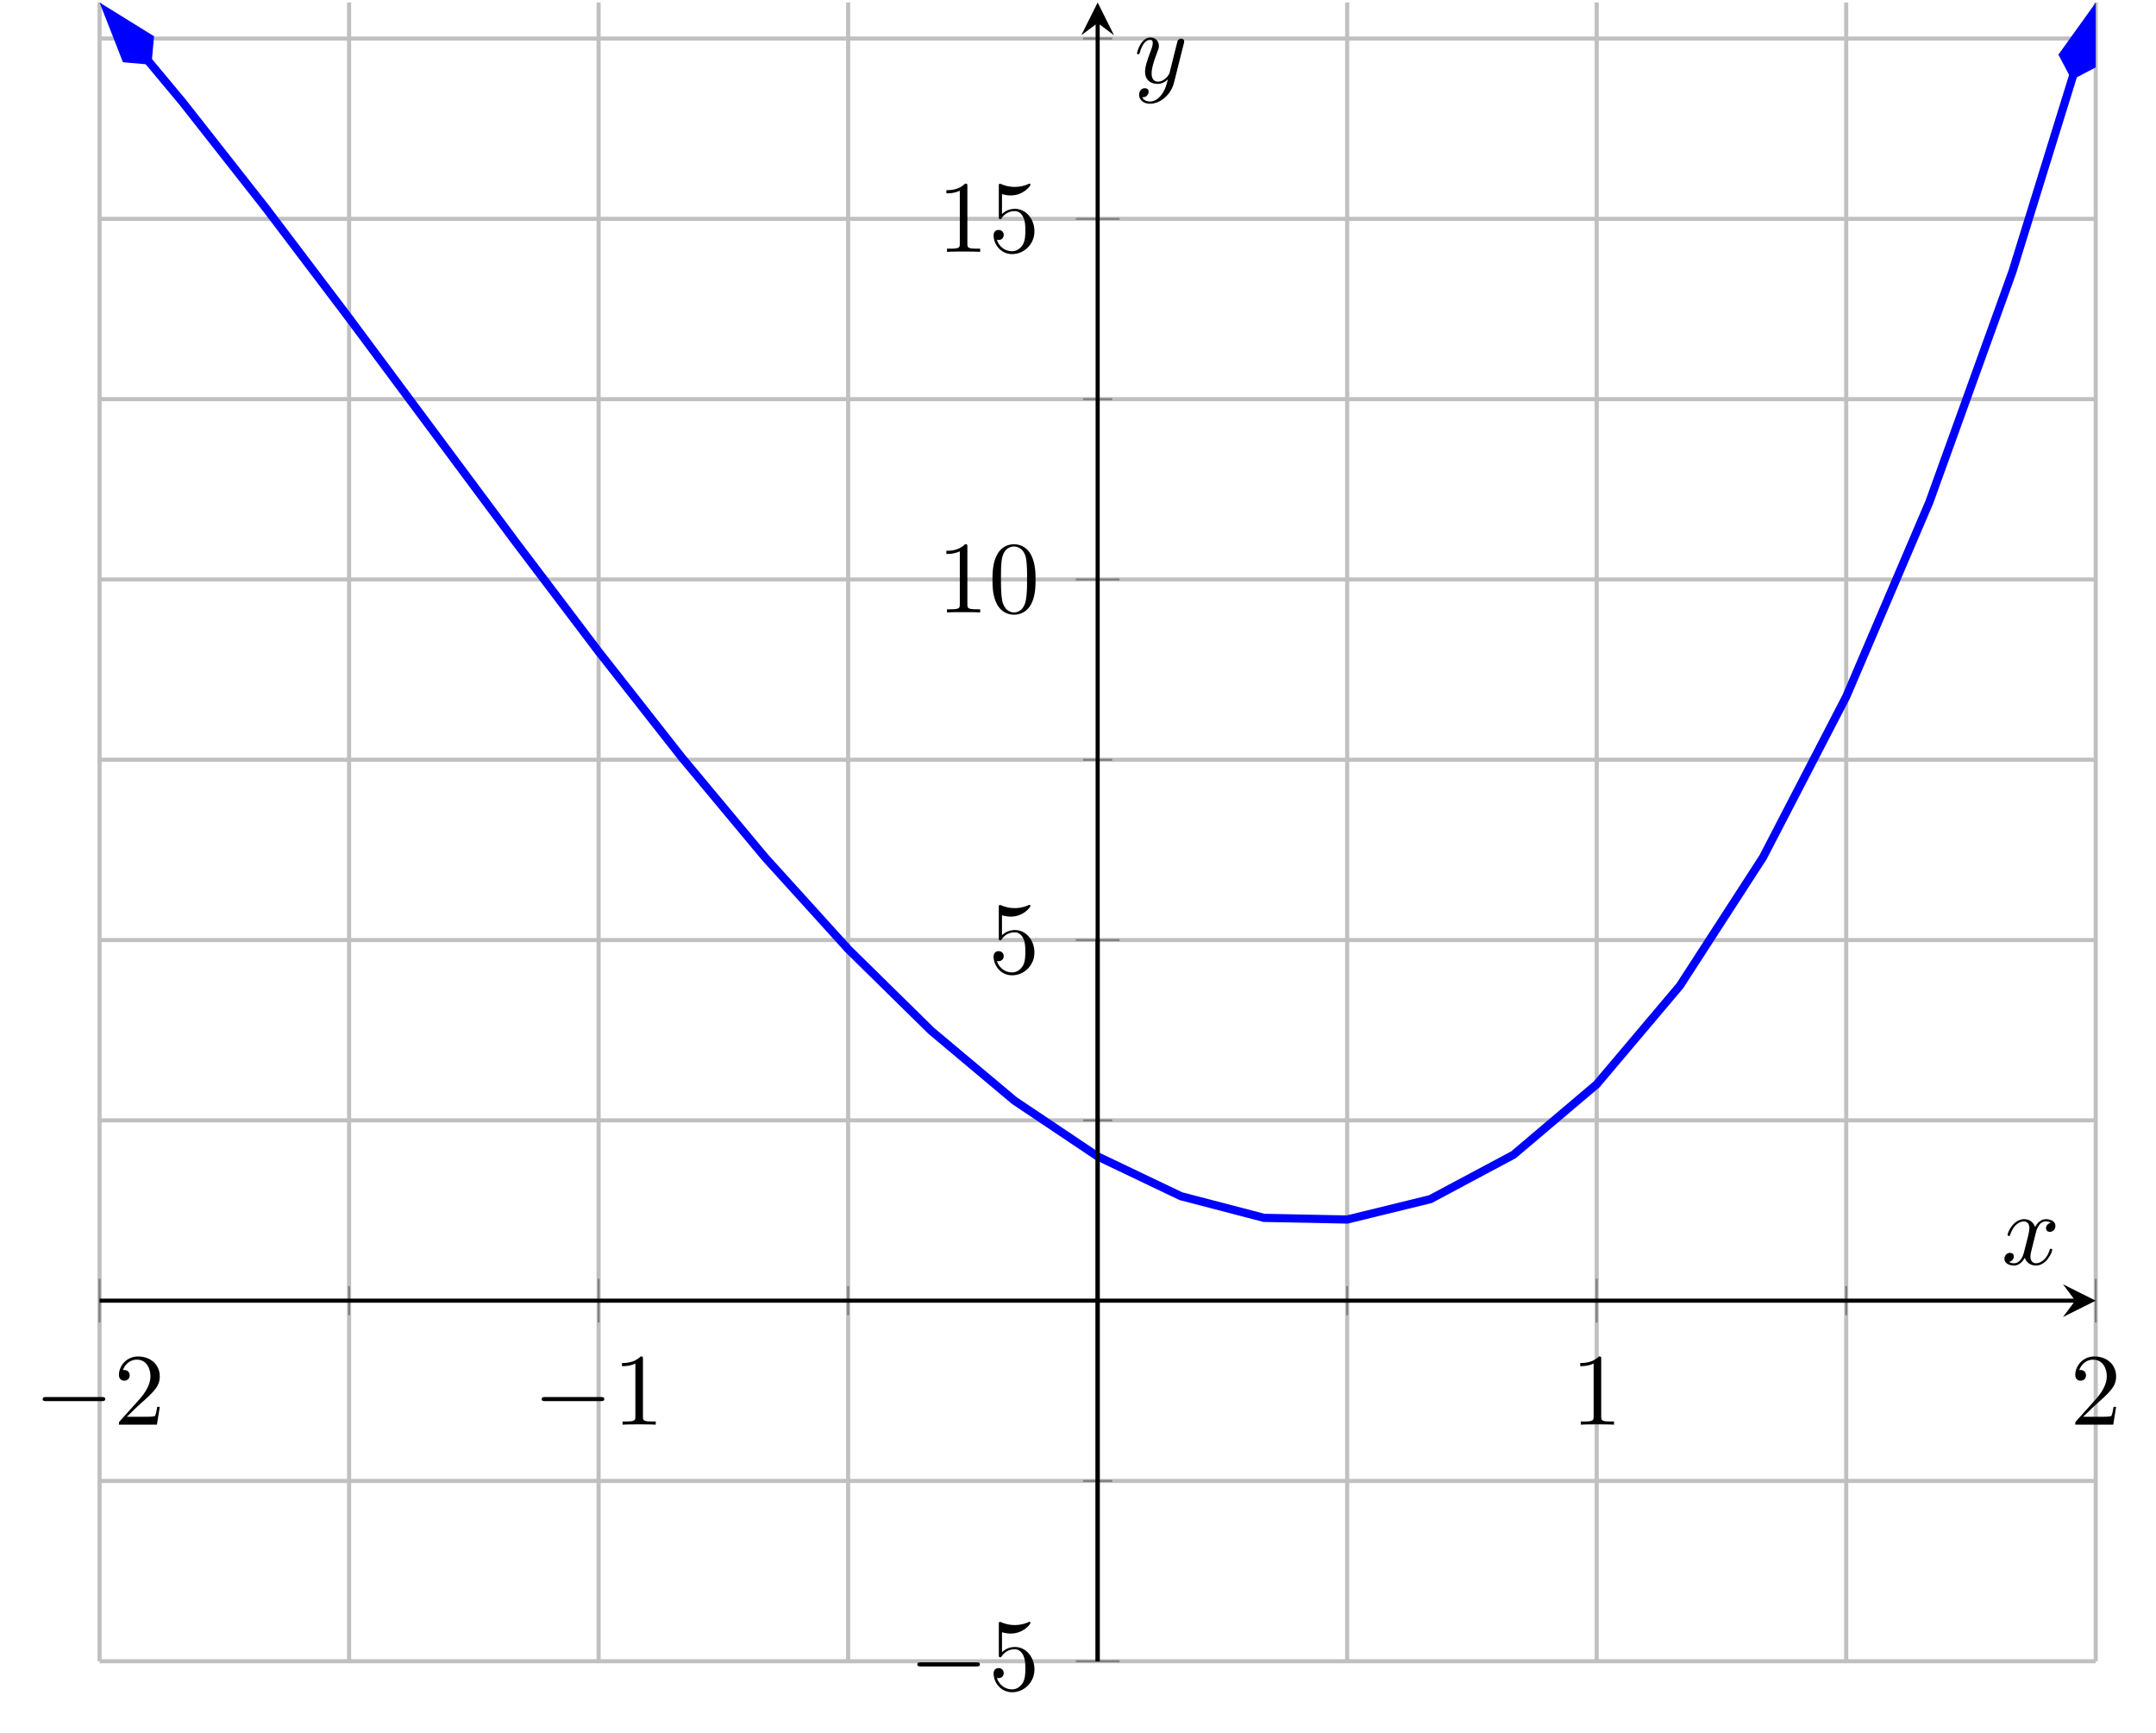 <?xml version='1.0' encoding='UTF-8'?>
<!-- This file was generated by dvisvgm 2.11.1 -->
<svg version='1.1' xmlns='http://www.w3.org/2000/svg' xmlns:xlink='http://www.w3.org/1999/xlink' width='209.769pt' height='168.539pt' viewBox='-72 -72 209.769 168.539'>
<defs>
<path id='g1-120' d='M3.328-3.009C3.387-3.268 3.616-4.184 4.314-4.184C4.364-4.184 4.603-4.184 4.812-4.055C4.533-4.005 4.334-3.756 4.334-3.517C4.334-3.357 4.443-3.168 4.712-3.168C4.932-3.168 5.25-3.347 5.25-3.746C5.25-4.264 4.663-4.403 4.324-4.403C3.746-4.403 3.397-3.875 3.278-3.646C3.029-4.304 2.491-4.403 2.202-4.403C1.166-4.403 .598-3.118 .598-2.869C.598-2.77 .697-2.77 .717-2.77C.797-2.77 .827-2.79 .847-2.879C1.186-3.935 1.843-4.184 2.182-4.184C2.371-4.184 2.72-4.095 2.72-3.517C2.72-3.208 2.55-2.54 2.182-1.146C2.022-.528 1.674-.11 1.235-.11C1.176-.11 .946-.11 .737-.239C.986-.289 1.205-.498 1.205-.777C1.205-1.046 .986-1.126 .837-1.126C.538-1.126 .289-.867 .289-.548C.289-.09 .787 .11 1.225 .11C1.883 .11 2.242-.588 2.271-.648C2.391-.279 2.75 .11 3.347 .11C4.374 .11 4.941-1.176 4.941-1.425C4.941-1.524 4.852-1.524 4.822-1.524C4.732-1.524 4.712-1.484 4.692-1.415C4.364-.349 3.686-.11 3.367-.11C2.979-.11 2.819-.428 2.819-.767C2.819-.986 2.879-1.205 2.989-1.644L3.328-3.009Z'/>
<path id='g1-121' d='M4.842-3.796C4.882-3.935 4.882-3.955 4.882-4.025C4.882-4.204 4.742-4.294 4.593-4.294C4.493-4.294 4.334-4.234 4.244-4.085C4.224-4.035 4.144-3.726 4.105-3.547C4.035-3.288 3.965-3.019 3.905-2.75L3.457-.956C3.417-.807 2.989-.11 2.331-.11C1.823-.11 1.714-.548 1.714-.917C1.714-1.375 1.883-1.993 2.222-2.869C2.381-3.278 2.421-3.387 2.421-3.587C2.421-4.035 2.102-4.403 1.604-4.403C.658-4.403 .289-2.959 .289-2.869C.289-2.77 .389-2.77 .408-2.77C.508-2.77 .518-2.79 .568-2.949C.837-3.885 1.235-4.184 1.574-4.184C1.654-4.184 1.823-4.184 1.823-3.866C1.823-3.616 1.724-3.357 1.654-3.168C1.255-2.112 1.076-1.544 1.076-1.076C1.076-.189 1.704 .11 2.291 .11C2.68 .11 3.019-.06 3.298-.339C3.168 .179 3.049 .667 2.65 1.196C2.391 1.534 2.012 1.823 1.554 1.823C1.415 1.823 .966 1.793 .797 1.405C.956 1.405 1.086 1.405 1.225 1.285C1.325 1.196 1.425 1.066 1.425 .877C1.425 .568 1.156 .528 1.056 .528C.827 .528 .498 .687 .498 1.176C.498 1.674 .936 2.042 1.554 2.042C2.58 2.042 3.606 1.136 3.885 .01L4.842-3.796Z'/>
<path id='g2-48' d='M4.583-3.188C4.583-3.985 4.533-4.782 4.184-5.519C3.726-6.476 2.909-6.635 2.491-6.635C1.893-6.635 1.166-6.376 .757-5.45C.438-4.762 .389-3.985 .389-3.188C.389-2.441 .428-1.544 .837-.787C1.265 .02 1.993 .219 2.481 .219C3.019 .219 3.776 .01 4.214-.936C4.533-1.624 4.583-2.401 4.583-3.188ZM2.481 0C2.092 0 1.504-.249 1.325-1.205C1.215-1.803 1.215-2.72 1.215-3.308C1.215-3.945 1.215-4.603 1.295-5.141C1.484-6.326 2.232-6.416 2.481-6.416C2.809-6.416 3.467-6.237 3.656-5.25C3.756-4.692 3.756-3.935 3.756-3.308C3.756-2.56 3.756-1.883 3.646-1.245C3.497-.299 2.929 0 2.481 0Z'/>
<path id='g2-49' d='M2.929-6.376C2.929-6.615 2.929-6.635 2.7-6.635C2.082-5.998 1.205-5.998 .887-5.998V-5.689C1.086-5.689 1.674-5.689 2.192-5.948V-.787C2.192-.428 2.162-.309 1.265-.309H.946V0C1.295-.03 2.162-.03 2.56-.03S3.826-.03 4.174 0V-.309H3.856C2.959-.309 2.929-.418 2.929-.787V-6.376Z'/>
<path id='g2-50' d='M1.265-.767L2.321-1.793C3.875-3.168 4.473-3.706 4.473-4.702C4.473-5.838 3.577-6.635 2.361-6.635C1.235-6.635 .498-5.719 .498-4.832C.498-4.274 .996-4.274 1.026-4.274C1.196-4.274 1.544-4.394 1.544-4.802C1.544-5.061 1.365-5.32 1.016-5.32C.936-5.32 .917-5.32 .887-5.31C1.116-5.958 1.654-6.326 2.232-6.326C3.138-6.326 3.567-5.519 3.567-4.702C3.567-3.905 3.068-3.118 2.521-2.501L.608-.369C.498-.259 .498-.239 .498 0H4.194L4.473-1.733H4.224C4.174-1.435 4.105-.996 4.005-.847C3.935-.767 3.278-.767 3.059-.767H1.265Z'/>
<path id='g2-53' d='M4.473-2.002C4.473-3.188 3.656-4.184 2.58-4.184C2.102-4.184 1.674-4.025 1.315-3.676V-5.619C1.514-5.559 1.843-5.489 2.162-5.489C3.387-5.489 4.085-6.396 4.085-6.526C4.085-6.585 4.055-6.635 3.985-6.635C3.975-6.635 3.955-6.635 3.905-6.605C3.706-6.516 3.218-6.316 2.55-6.316C2.152-6.316 1.694-6.386 1.225-6.595C1.146-6.625 1.126-6.625 1.106-6.625C1.006-6.625 1.006-6.545 1.006-6.386V-3.437C1.006-3.258 1.006-3.178 1.146-3.178C1.215-3.178 1.235-3.208 1.275-3.268C1.385-3.427 1.753-3.965 2.56-3.965C3.078-3.965 3.328-3.507 3.407-3.328C3.567-2.959 3.587-2.57 3.587-2.072C3.587-1.724 3.587-1.126 3.347-.707C3.108-.319 2.74-.06 2.281-.06C1.554-.06 .986-.588 .817-1.176C.847-1.166 .877-1.156 .986-1.156C1.315-1.156 1.484-1.405 1.484-1.644S1.315-2.132 .986-2.132C.847-2.132 .498-2.062 .498-1.604C.498-.747 1.186 .219 2.301 .219C3.457 .219 4.473-.737 4.473-2.002Z'/>
<path id='g0-0' d='M6.565-2.291C6.735-2.291 6.914-2.291 6.914-2.491S6.735-2.69 6.565-2.69H1.176C1.006-2.69 .827-2.69 .827-2.491S1.006-2.291 1.176-2.291H6.565Z'/>
</defs>
<g id='page1'>
<g stroke-miterlimit='10' transform='translate(-62.314,89.594)scale(0.996,-0.996)'>
<g fill='#000' stroke='#000'>
<g stroke-width='0.4'>
<g stroke='none' transform='scale(-1.004,1.004)translate(-62.314,89.594)scale(-1,-1)'/>
<g transform='translate(-9.722,-6.972)'>
<g stroke='none' transform='scale(-1.004,1.004)translate(-62.314,89.594)scale(-1,-1)'>
<g stroke='#000' stroke-miterlimit='10' transform='translate(-52.629,82.648)scale(0.996,-0.996)'>
<g fill='#000' stroke='#000'>
<g stroke-width='0.4'>
<g stroke-width='0.4'>
<g fill='#c0c0c0' stroke='#c0c0c0'>
<path d='M 24.375 0.0 L 24.375 162 M 73.125 0.0 L 73.125 162 M 121.876 0.0 L 121.876 162 M 170.626 0.0 L 170.626 162' fill='none'/>
</g>
</g>
<g stroke-width='0.4'>
<g fill='#c0c0c0' stroke='#c0c0c0'>
<path d='M 0.0 0.0 L 0.0 162 M 48.75 0.0 L 48.75 162 M 146.251 0.0 L 146.251 162 M 195.001 0.0 L 195.001 162' fill='none'/>
</g>
</g>
<g stroke-width='0.4'>
<g fill='#c0c0c0' stroke='#c0c0c0'>
<path d='M 0.0 17.609 L 195 17.609 M 0.0 52.826 L 195 52.826 M 0.0 88.043 L 195 88.043 M 0.0 123.26 L 195 123.26 M 0.0 158.478 L 195 158.478' fill='none'/>
</g>
</g>
<g stroke-width='0.4'>
<g fill='#c0c0c0' stroke='#c0c0c0'>
<path d='M 0.0 0.0 L 195 0.0 M 0.0 70.435 L 195 70.435 M 0.0 105.652 L 195 105.652 M 0.0 140.869 L 195 140.869' fill='none'/>
</g>
</g>
<g stroke-width='0.2'>
<g fill='#808080' stroke='#808080'>
<path d='M 24.375 33.795 L 24.375 36.64 M 73.125 33.795 L 73.125 36.64 M 121.876 33.795 L 121.876 36.64 M 170.626 33.795 L 170.626 36.64' fill='none'/>
</g>
</g>
<g stroke-width='0.2'>
<g fill='#808080' stroke='#808080'>
<path d='M 0.0 33.083 L 0.0 37.351 M 48.75 33.083 L 48.75 37.351 M 146.251 33.083 L 146.251 37.351 M 195.001 33.083 L 195.001 37.351' fill='none'/>
</g>
</g>
<g stroke-width='0.2'>
<g fill='#808080' stroke='#808080'>
<path d='M 96.078 17.609 L 98.923 17.609 M 96.078 52.826 L 98.923 52.826 M 96.078 88.043 L 98.923 88.043 M 96.078 123.26 L 98.923 123.26 M 96.078 158.478 L 98.923 158.478' fill='none'/>
</g>
</g>
<g stroke-width='0.2'>
<g fill='#808080' stroke='#808080'>
<path d='M 95.367 0.0 L 99.634 0.0 M 95.367 70.435 L 99.634 70.435 M 95.367 105.652 L 99.634 105.652 M 95.367 140.869 L 99.634 140.869' fill='none'/>
</g>
</g>
<path d='M 0.0 35.217 L 193 35.217' fill='none'/>
<g transform='translate(193,35.217)'>
<path d=' M 2 0.0 L -1.2 1.6 L 0.0 0.0 L -1.2 -1.6  ' stroke='none'/>
</g>
<path d='M 97.501 0.0 L 97.501 160' fill='none'/>
<g transform='matrix(0.0,1.0,-1.0,0.0,97.501,160)'>
<path d=' M 2 0.0 L -1.2 1.6 L 0.0 0.0 L -1.2 -1.6  ' stroke='none'/>
</g>
<g transform='translate(-6.389,23.106)'>
<g stroke='none' transform='scale(-1.004,1.004)translate(-52.629,82.648)scale(-1,-1)'>
<g fill='#000'>
<g stroke='none'>
<use x='-52.629' y='82.648' xlink:href='#g0-0'/>
<use x='-44.88' y='82.648' xlink:href='#g2-50'/>
</g>
</g>
</g>
</g>
<g transform='translate(42.361,23.106)'>
<g stroke='none' transform='scale(-1.004,1.004)translate(-52.629,82.648)scale(-1,-1)'>
<g fill='#000'>
<g stroke='none'>
<use x='-52.629' y='82.648' xlink:href='#g0-0'/>
<use x='-44.88' y='82.648' xlink:href='#g2-49'/>
</g>
</g>
</g>
</g>
<g transform='translate(143.751,23.106)'>
<g stroke='none' transform='scale(-1.004,1.004)translate(-52.629,82.648)scale(-1,-1)'>
<g fill='#000'>
<g stroke='none'>
<use x='-52.629' y='82.648' xlink:href='#g2-49'/>
</g>
</g>
</g>
</g>
<g transform='translate(192.501,23.106)'>
<g stroke='none' transform='scale(-1.004,1.004)translate(-52.629,82.648)scale(-1,-1)'>
<g fill='#000'>
<g stroke='none'>
<use x='-52.629' y='82.648' xlink:href='#g2-50'/>
</g>
</g>
</g>
</g>
<g transform='translate(79.056,-2.806)'>
<g stroke='none' transform='scale(-1.004,1.004)translate(-52.629,82.648)scale(-1,-1)'>
<g fill='#000'>
<g stroke='none'>
<use x='-52.629' y='82.648' xlink:href='#g0-0'/>
<use x='-44.88' y='82.648' xlink:href='#g2-53'/>
</g>
</g>
</g>
</g>
<g transform='translate(86.834,67.212)'>
<g stroke='none' transform='scale(-1.004,1.004)translate(-52.629,82.648)scale(-1,-1)'>
<g fill='#000'>
<g stroke='none'>
<use x='-52.629' y='82.648' xlink:href='#g2-53'/>
</g>
</g>
</g>
</g>
<g transform='translate(81.834,102.43)'>
<g stroke='none' transform='scale(-1.004,1.004)translate(-52.629,82.648)scale(-1,-1)'>
<g fill='#000'>
<g stroke='none'>
<use x='-52.629' y='82.648' xlink:href='#g2-49'/>
<use x='-47.648' y='82.648' xlink:href='#g2-48'/>
</g>
</g>
</g>
</g>
<g transform='translate(81.834,137.647)'>
<g stroke='none' transform='scale(-1.004,1.004)translate(-52.629,82.648)scale(-1,-1)'>
<g fill='#000'>
<g stroke='none'>
<use x='-52.629' y='82.648' xlink:href='#g2-49'/>
<use x='-47.648' y='82.648' xlink:href='#g2-53'/>
</g>
</g>
</g>
</g>
<clipPath id='pgfcp1'>
<path d='M 0.0 0.0 L 195 0.0 L 195 162 L 0.0 162 Z'/> </clipPath>
<g clip-path='url(#pgfcp1)'>
<g fill='#00f' stroke='#00f'>
<g stroke-width='0.8'>
<g stroke-dasharray='none' stroke-dashoffset='0.0'>
<g fill='#8080ff'>
<path d='M 4.708 156.35 L 8.125 152.25 L 16.25 141.913 L 24.375 131.184 L 32.5 120.261 L 40.625 109.337 L 48.75 98.609 L 56.875 88.272 L 65 78.522 L 73.125 69.554 L 81.25 61.565 L 89.375 54.75 L 97.5 49.304 L 105.625 45.424 L 113.75 43.304 L 121.875 43.141 L 130 45.13 L 138.125 49.467 L 146.25 56.347 L 154.375 65.966 L 162.5 78.52 L 170.625 94.205 L 178.75 113.215 L 186.875 135.747 L 192.826 154.972' fill='none'/>
<g fill='#00f'>
<g transform='matrix(-0.64,0.768,-0.768,-0.64,5.07,155.916)'>
<g stroke-dasharray='none' stroke-dashoffset='0.0'>
 <g stroke-linejoin='miter'>
 <path d=' M 6.655 0.0 L 2.088 1.522 L 0.566 0.0 L 2.088 -1.522 Z  '/>
 </g>
 </g>
</g>
</g>
<g fill='#00f'>
<g transform='matrix(0.296,0.955,-0.955,0.296,192.659,154.431)'>
<g stroke-dasharray='none' stroke-dashoffset='0.0'>
 <g stroke-linejoin='miter'>
 <path d=' M 6.655 0.0 L 2.088 1.522 L 0.566 0.0 L 2.088 -1.522 Z  '/>
 </g>
 </g>
</g>
</g>
</g>
</g>
</g>
</g>
<path d='M 97.501 70.435 L 97.501 0.0' fill='none'/>
</g>
<g transform='translate(185.79,38.757)'>
<g stroke='none' transform='scale(-1.004,1.004)translate(-52.629,82.648)scale(-1,-1)'>
<g fill='#000'>
<g stroke='none'>
<use x='-52.629' y='82.648' xlink:href='#g1-120'/>
</g>
</g>
</g>
</g>
<g transform='translate(101.052,154.161)'>
<g stroke='none' transform='scale(-1.004,1.004)translate(-52.629,82.648)scale(-1,-1)'>
<g fill='#000'>
<g stroke='none'>
<use x='-52.629' y='82.648' xlink:href='#g1-121'/>
</g>
</g>
</g>
</g>
</g>
</g>
</g>
</g>
</g>
</g>
</g>
</g>
</g>
</svg>